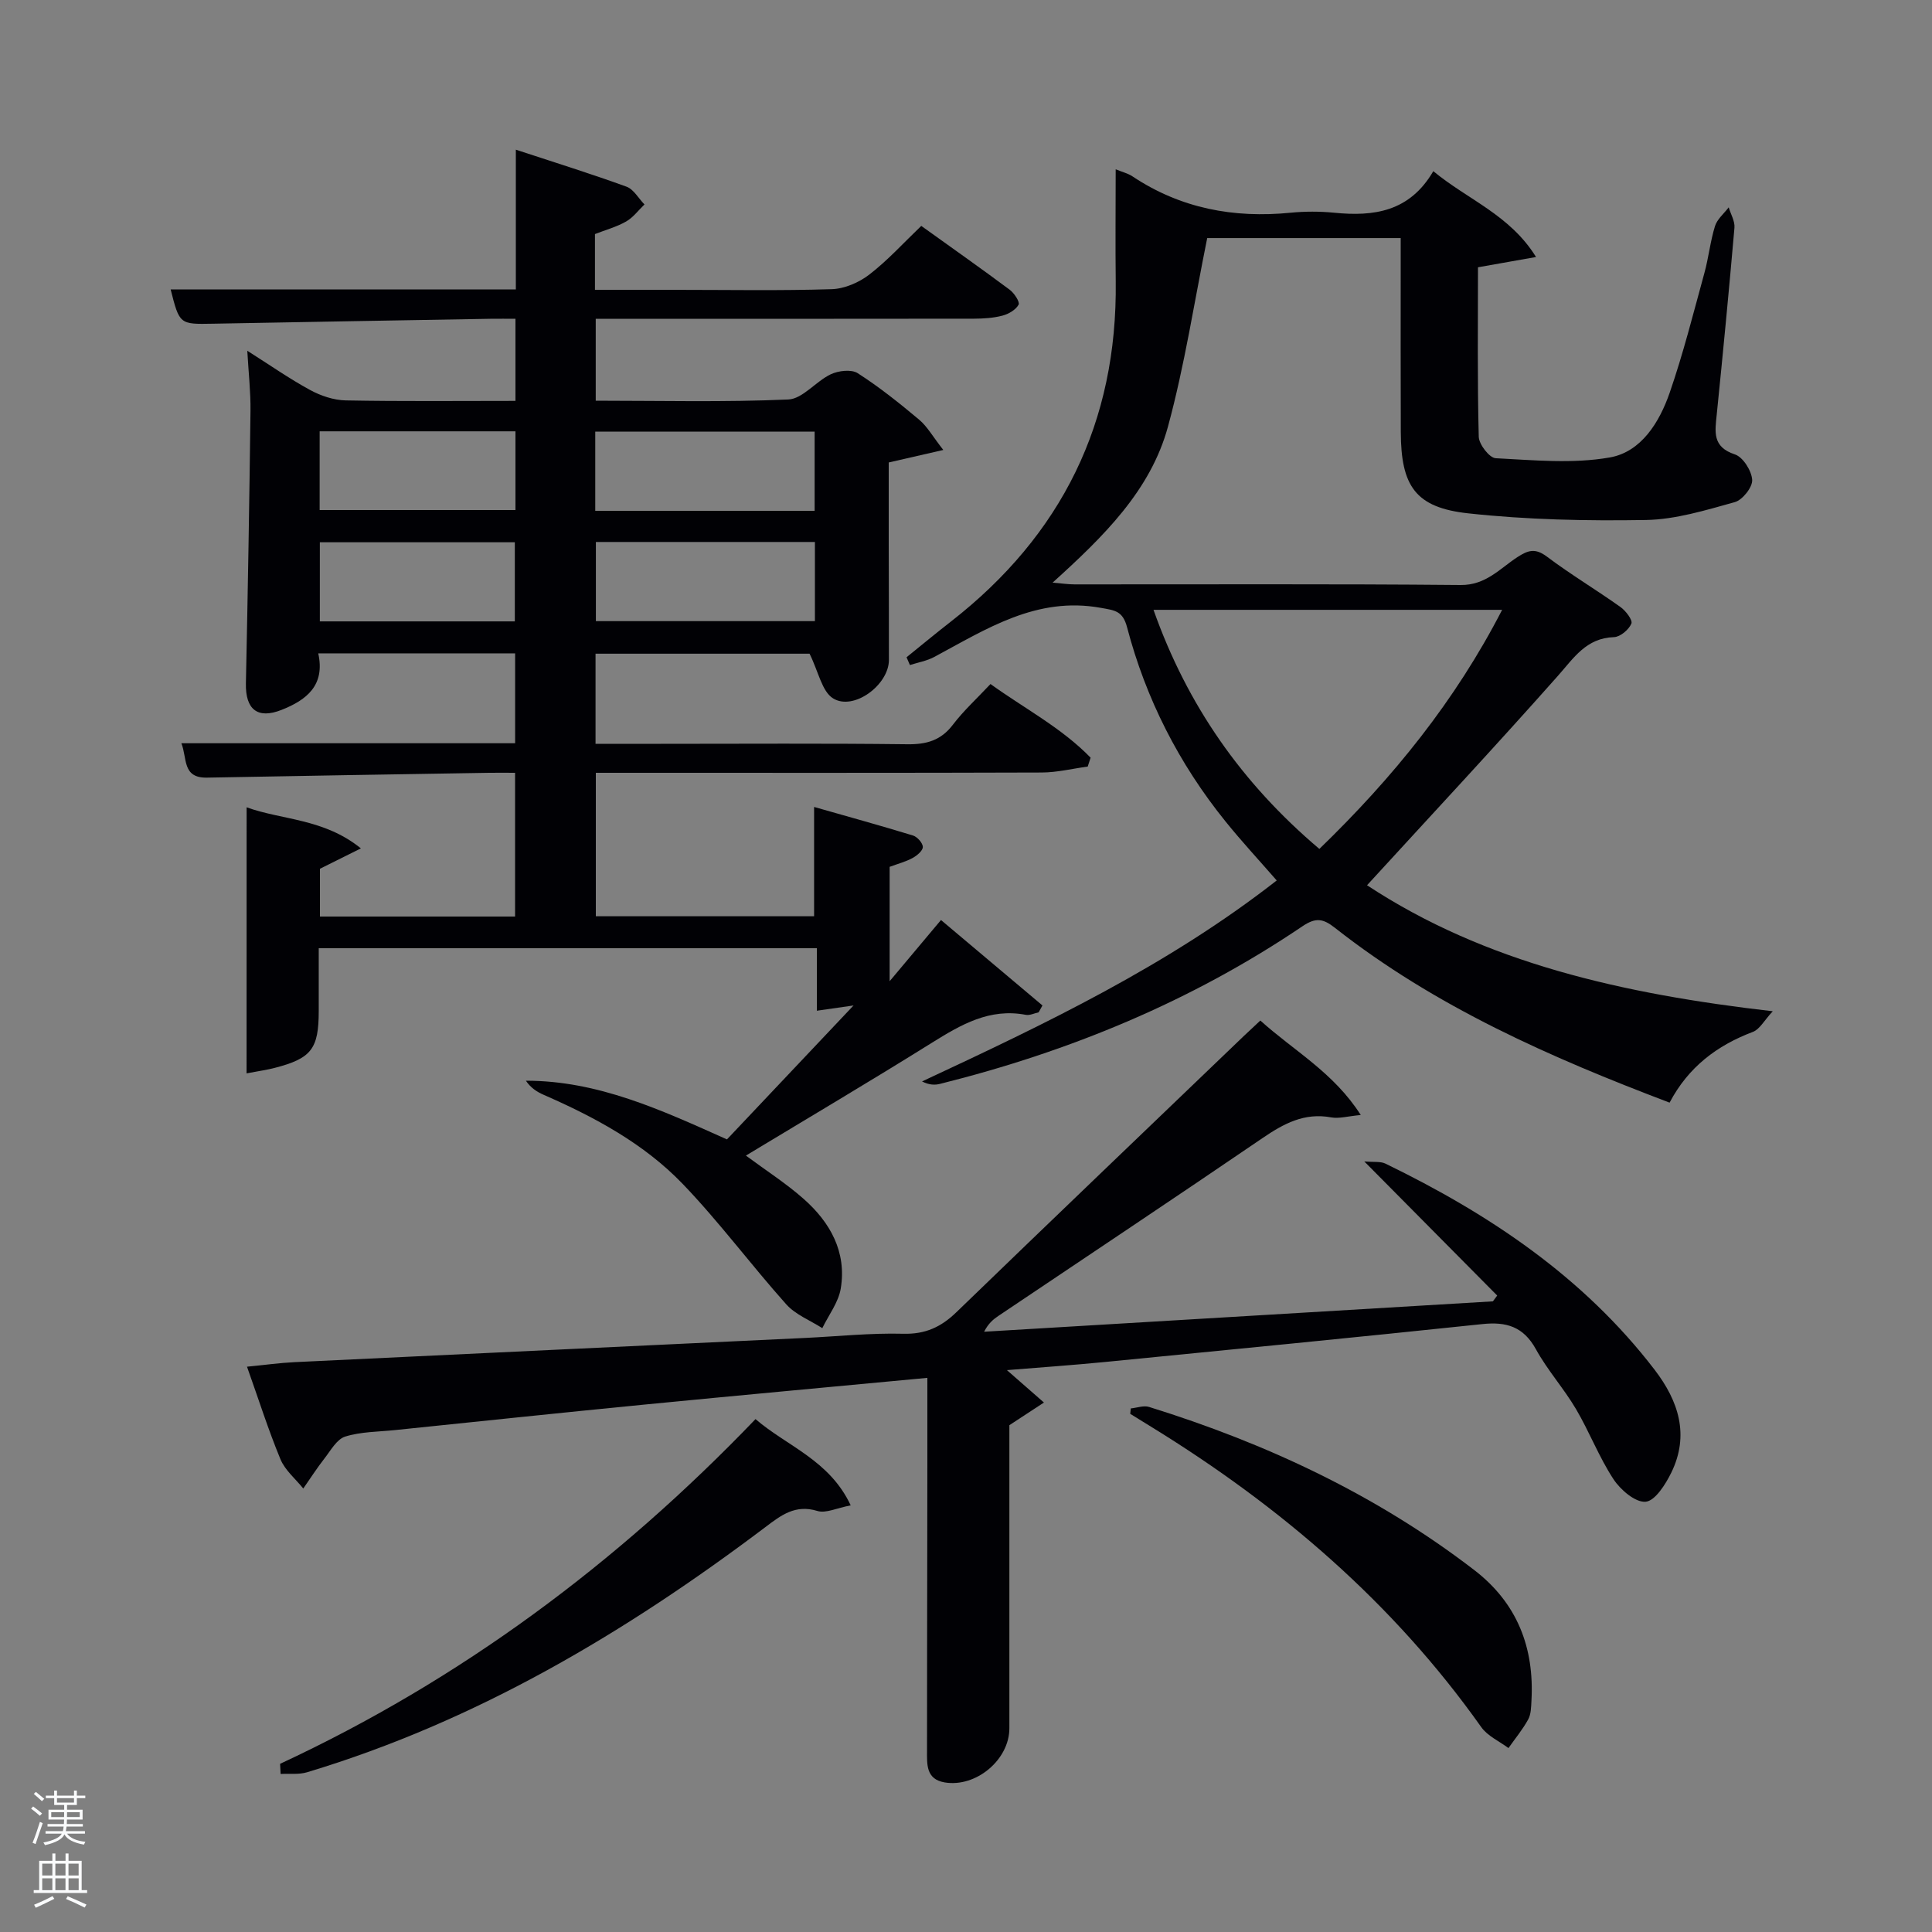 <svg enable-background="new 0 0 400 400" viewBox="0 0 400 400" xmlns="http://www.w3.org/2000/svg"><rect x="0" y="0" width="400" height="400" fill="#808080" stroke="none"/><path d="m6.44 374.46.42-.45c.65.47 1.27.95 1.85 1.44l-.45.49c-.65-.56-1.25-1.06-1.82-1.48m.93 7.33-.63-.26c.55-1.36 1.05-2.8 1.52-4.33.19.1.38.19.59.27-.46 1.29-.95 2.73-1.48 4.32m-.38-10.38.44-.42c.43.34 1.01.82 1.74 1.44l-.49.49c-.53-.51-1.09-1.01-1.69-1.51m2.5.35h1.72v-1.04h.59v1.04h3.52v-1.04h.59v1.04h1.75v.53h-1.75v1.42h-2.03v.97h3.22v2.03h-3.24c0 .35-.01.66-.03.93h3.32v.53h-3.37c-.03.27-.08.58-.15.94h3.96v.53h-3.71c.67.92 1.93 1.48 3.79 1.68-.13.24-.23.44-.29.59-2.13-.38-3.48-1.08-4.04-2.12-.43.97-1.77 1.72-4.03 2.23-.09-.19-.2-.37-.33-.55 2.1-.42 3.37-1.03 3.81-1.83h-3.36v-.53h3.58c.08-.29.13-.61.16-.94h-3.33v-.53h3.39c.02-.27.04-.58.04-.93h-3.23v-2.03h3.25v-.97h-2.07v-1.42h-1.73zm1.12 3.44v1h2.65c.01-.3.02-.44.02-.4v-.25-.35zm1.19-2h3.52v-.91h-3.52zm4.71 2h-2.63v.59c0 .15-.01.28-.01.4h2.64z" fill="#fafbfc"/><path d="m13.56 383.74h.63v1.52h2.72v6.07h1.13v.6h-11.06v-.6h1.13v-6.07h2.73v-1.52h.63v1.52h2.1v-1.52zm-2.69 8.83.38.56c-1.24.63-2.53 1.25-3.85 1.85-.1-.21-.21-.42-.34-.63 1.36-.55 2.63-1.15 3.81-1.78m-2.13-4.27h2.1v-2.45h-2.1zm0 3.04h2.1v-2.46h-2.1zm2.72-3.04h2.1v-2.45h-2.1zm0 3.04h2.1v-2.46h-2.1zm6.07 3.6c-1.41-.71-2.7-1.3-3.86-1.78l.35-.56c1.45.62 2.75 1.19 3.88 1.72zm-1.25-9.09h-2.1v2.45h2.1zm-2.09 5.49h2.1v-2.46h-2.1z" fill="#fafbfc"/><g fill="#010105"><path d="m51.06 167.14c7.2 2.64 16 2.29 23.66 8.51-3.41 1.7-5.87 2.92-8.48 4.22v9.89h40.4c0-9.74 0-19.46 0-29.76-1.81 0-3.58-.03-5.36 0-19.48.32-38.96.63-58.43 1-5.17.1-4.06-4.02-5.3-7.12h69.1c0-6.22 0-12.28 0-18.61-13.49 0-26.9 0-40.76 0 1.47 6.63-2.43 9.67-7.61 11.71-4.96 1.96-7.48-.1-7.37-5.49.4-18.79.72-37.59.95-56.39.05-3.94-.4-7.88-.66-12.48 4.61 2.92 8.68 5.77 13.01 8.13 2.21 1.2 4.89 2.1 7.37 2.15 11.62.22 23.25.1 35.14.1 0-5.7 0-10.97 0-17-1.69 0-3.44-.03-5.19 0-19.14.33-38.28.66-57.43 1.02-6.93.13-6.93.15-8.77-7.1h71.47c0-9.31 0-18.55 0-28.93 8.23 2.71 15.64 5.01 22.91 7.66 1.49.54 2.49 2.42 3.72 3.68-1.25 1.2-2.34 2.7-3.8 3.53-1.98 1.13-4.25 1.74-6.45 2.6v11.55h17.01c10.67 0 21.34.2 32-.14 2.66-.08 5.66-1.38 7.8-3.03 3.79-2.92 7.05-6.53 10.75-10.07 6.2 4.45 12.31 8.75 18.3 13.21.94.7 2.15 2.54 1.85 3.1-.59 1.07-2.07 1.94-3.35 2.27-1.9.5-3.93.62-5.91.63-24.17.04-48.33.02-72.5.02-1.81 0-3.63 0-5.79 0v16.96c13.32 0 26.61.33 39.86-.25 2.99-.13 5.7-3.75 8.8-5.22 1.59-.75 4.26-1.07 5.57-.23 4.47 2.86 8.65 6.21 12.73 9.63 1.68 1.41 2.81 3.48 5 6.27-4.33.99-7.46 1.71-11.3 2.59 0 5.33-.01 11.11 0 16.9.01 8 .06 16 .04 24-.01 5.15-7.3 10.58-11.56 7.94-2.31-1.43-3-5.47-4.87-9.25-13.58 0-28.79 0-44.31 0v18.66h13.55c17 0 34-.12 51 .09 3.99.05 6.96-.79 9.44-4.05 2.2-2.89 4.93-5.38 7.78-8.42 7.06 5.08 14.74 9.08 20.73 15.25-.2.61-.4 1.23-.6 1.84-3.18.43-6.35 1.22-9.53 1.23-28.83.1-57.67.06-86.5.06-1.82 0-3.64 0-5.81 0v29.7h45.19c0-7.23 0-14.6 0-22.63 6.73 1.92 13.63 3.82 20.47 5.91.89.27 2.04 1.56 2.04 2.38 0 .78-1.22 1.79-2.12 2.28-1.43.78-3.06 1.2-4.75 1.83v23.68c3.82-4.56 6.97-8.32 10.63-12.67 7.82 6.58 14.41 12.14 21.01 17.69-.26.47-.53.94-.79 1.42-.89.19-1.83.68-2.66.52-7.51-1.43-13.42 2.03-19.45 5.79-12.68 7.92-25.56 15.53-38.5 23.35 4.16 3.09 8.32 5.75 11.97 8.98 5.49 4.85 8.92 10.97 7.67 18.54-.47 2.87-2.5 5.48-3.82 8.21-2.52-1.62-5.54-2.78-7.46-4.93-7.3-8.16-13.85-17.03-21.42-24.91-8.04-8.37-18.24-13.85-28.83-18.48-1.37-.6-2.65-1.42-3.66-2.91 14.94-.01 28.04 6.07 41.63 12.15 8.83-9.34 17.7-18.73 26.21-27.73-1.75.25-4.42.64-7.6 1.09 0-4.47 0-8.55 0-12.94-34.51 0-68.56 0-103.13 0v12.98c0 7.86-1.51 9.83-9.13 11.8-1.57.41-3.2.63-5.81 1.13.01-18.62.01-36.76.01-55.09zm117.6-61.38c0-5.7 0-11.08 0-16.39-15.37 0-30.4 0-45.42 0v16.39zm-45.29 6.45v16.39h45.35c0-5.67 0-10.93 0-16.39-15.2 0-30.11 0-45.35 0zm-57.19-6.61h40.54c0-5.66 0-10.92 0-16.3-13.64 0-27.01 0-40.54 0zm.04 23.05h40.37c0-5.74 0-11.12 0-16.38-13.66 0-26.91 0-40.37 0z"/><path d="m187.69 136.08c3.07-2.48 6.11-5 9.22-7.42 22.92-17.87 34.45-41.24 34.09-70.39-.09-7.62-.01-15.24-.01-23.22 1.41.58 2.56.85 3.48 1.47 9.98 6.64 20.96 8.69 32.75 7.52 2.97-.29 6.02-.29 8.99 0 8.2.82 15.62-.17 20.54-8.6 7.17 5.93 15.84 9.02 21.27 17.77-4.47.79-8.09 1.44-12.02 2.13 0 11.79-.14 23.44.16 35.08.04 1.58 2.21 4.39 3.51 4.45 7.87.4 15.96 1.19 23.62-.16 6.51-1.14 10.29-7.3 12.4-13.4 2.81-8.12 4.91-16.5 7.19-24.8.88-3.19 1.21-6.54 2.19-9.69.45-1.45 1.86-2.6 2.84-3.89.42 1.41 1.3 2.85 1.19 4.21-1.12 12.91-2.36 25.81-3.67 38.7-.36 3.56-.95 6.69 3.76 8.24 1.68.55 3.47 3.39 3.58 5.28.09 1.52-2.01 4.16-3.6 4.6-6.02 1.67-12.23 3.59-18.39 3.7-12.27.21-24.63-.05-36.82-1.38-10.92-1.19-13.9-5.65-13.94-16.83-.05-11.66-.02-23.33-.02-34.99 0-1.63 0-3.26 0-5.17-13.82 0-27.23 0-40.06 0-2.67 13.16-4.66 26.29-8.12 39.02-3.61 13.26-13.31 22.74-23.89 32.32 2.06.17 3.28.36 4.5.36 26.66.02 53.32-.12 79.98.13 5.22.05 8.1-3.39 11.73-5.76 2.24-1.46 3.72-1.92 6.11-.13 4.91 3.69 10.22 6.87 15.23 10.43 1.11.79 2.59 2.72 2.28 3.45-.53 1.26-2.3 2.75-3.59 2.8-5.78.19-8.32 4.3-11.66 8.06-12.89 14.54-26.15 28.75-39.48 43.31 24.45 16.11 53.03 22.53 84 26.09-1.77 1.9-2.7 3.74-4.11 4.27-7.44 2.81-13.37 7.28-17.25 14.65-24.69-9.37-48.51-19.85-69.27-36.18-2.47-1.94-3.97-2.21-6.77-.32-22.95 15.52-48.18 25.92-74.99 32.61-1.1.28-2.29.24-3.74-.5 25.56-11.93 50.87-23.99 73.43-41.61-3.69-4.23-7.29-8.11-10.61-12.23-9.63-11.93-16.48-25.37-20.37-40.18-.9-3.43-2.54-3.51-5.43-4.03-13.32-2.42-23.7 4.38-34.5 10.17-1.54.82-3.35 1.13-5.03 1.67-.23-.53-.46-1.07-.7-1.61zm85.47 39.68c15.31-14.82 28.15-30.68 37.84-49.5-24.29 0-47.98 0-72.18 0 6.99 19.76 18.3 35.92 34.34 49.5z"/><path d="m192 285.27c-19.97 1.88-39.31 3.65-58.64 5.54-17.19 1.68-34.37 3.5-51.55 5.27-3.47.36-7.08.33-10.35 1.35-1.74.55-3 2.89-4.3 4.55-1.55 1.99-2.92 4.12-4.37 6.2-1.61-2-3.77-3.77-4.72-6.05-2.53-6.11-4.53-12.43-6.93-19.17 3.63-.35 6.72-.79 9.82-.94 35.21-1.69 70.43-3.34 105.64-5.01 6.81-.32 13.62-1.05 20.42-.87 4.57.12 7.83-1.4 10.99-4.46 19.75-19.1 39.61-38.09 59.43-57.11 1.06-1.01 2.14-2.01 3.5-3.28 6.92 6.26 15.18 10.75 20.79 19.56-2.67.24-4.49.8-6.15.49-5.54-1.02-9.81 1.3-14.19 4.29-18.14 12.37-36.43 24.54-54.65 36.79-1.09.73-2.11 1.57-2.99 3.3 35.11-2.1 70.23-4.2 105.34-6.29.3-.4.59-.8.89-1.2-8.9-8.98-17.79-17.96-27.52-27.77 1.99.18 3.35-.04 4.37.45 21.48 10.43 40.99 23.45 55.73 42.67 4.97 6.48 7.27 13.53 3.46 21.32-1.19 2.43-3.36 5.86-5.32 6.02-2.13.17-5.21-2.47-6.66-4.69-2.99-4.56-4.96-9.77-7.74-14.49-2.53-4.29-5.93-8.07-8.32-12.42-2.58-4.67-6.12-5.71-11.09-5.18-25.94 2.73-51.9 5.27-77.85 7.82-6.91.68-13.84 1.16-20.57 1.71 2.72 2.38 5.19 4.54 7.67 6.71-2.09 1.37-4.18 2.74-7.16 4.69v4.26c0 19.5.01 38.99 0 58.49 0 6.52-6.9 12.3-13.4 11.21-3.9-.66-3.65-3.77-3.65-6.6-.01-14.16.04-28.33.05-42.49.03-11.32.02-22.63.02-34.67z"/><path d="m57.99 365.18c37.28-17.35 69.69-41.42 98.43-71.37 6.54 5.63 15.31 8.48 19.71 17.86-2.89.55-5.15 1.69-6.89 1.16-4.57-1.4-7.51.87-10.76 3.33-28.97 21.86-59.85 40.21-94.88 50.76-1.71.52-3.66.26-5.5.36-.03-.7-.07-1.4-.11-2.1z"/><path d="m234.12 291.6c1.27-.12 2.66-.66 3.78-.31 24.28 7.55 47.03 18.18 67.3 33.75 8.92 6.85 12.49 16.07 11.87 27.09-.07 1.31-.08 2.78-.68 3.87-1.15 2.09-2.7 3.96-4.08 5.92-1.91-1.43-4.33-2.49-5.64-4.35-18.19-25.67-41.51-45.65-68.12-62.04-1.52-.93-3.03-1.87-4.55-2.81.03-.37.08-.75.12-1.12z"/></g></svg>